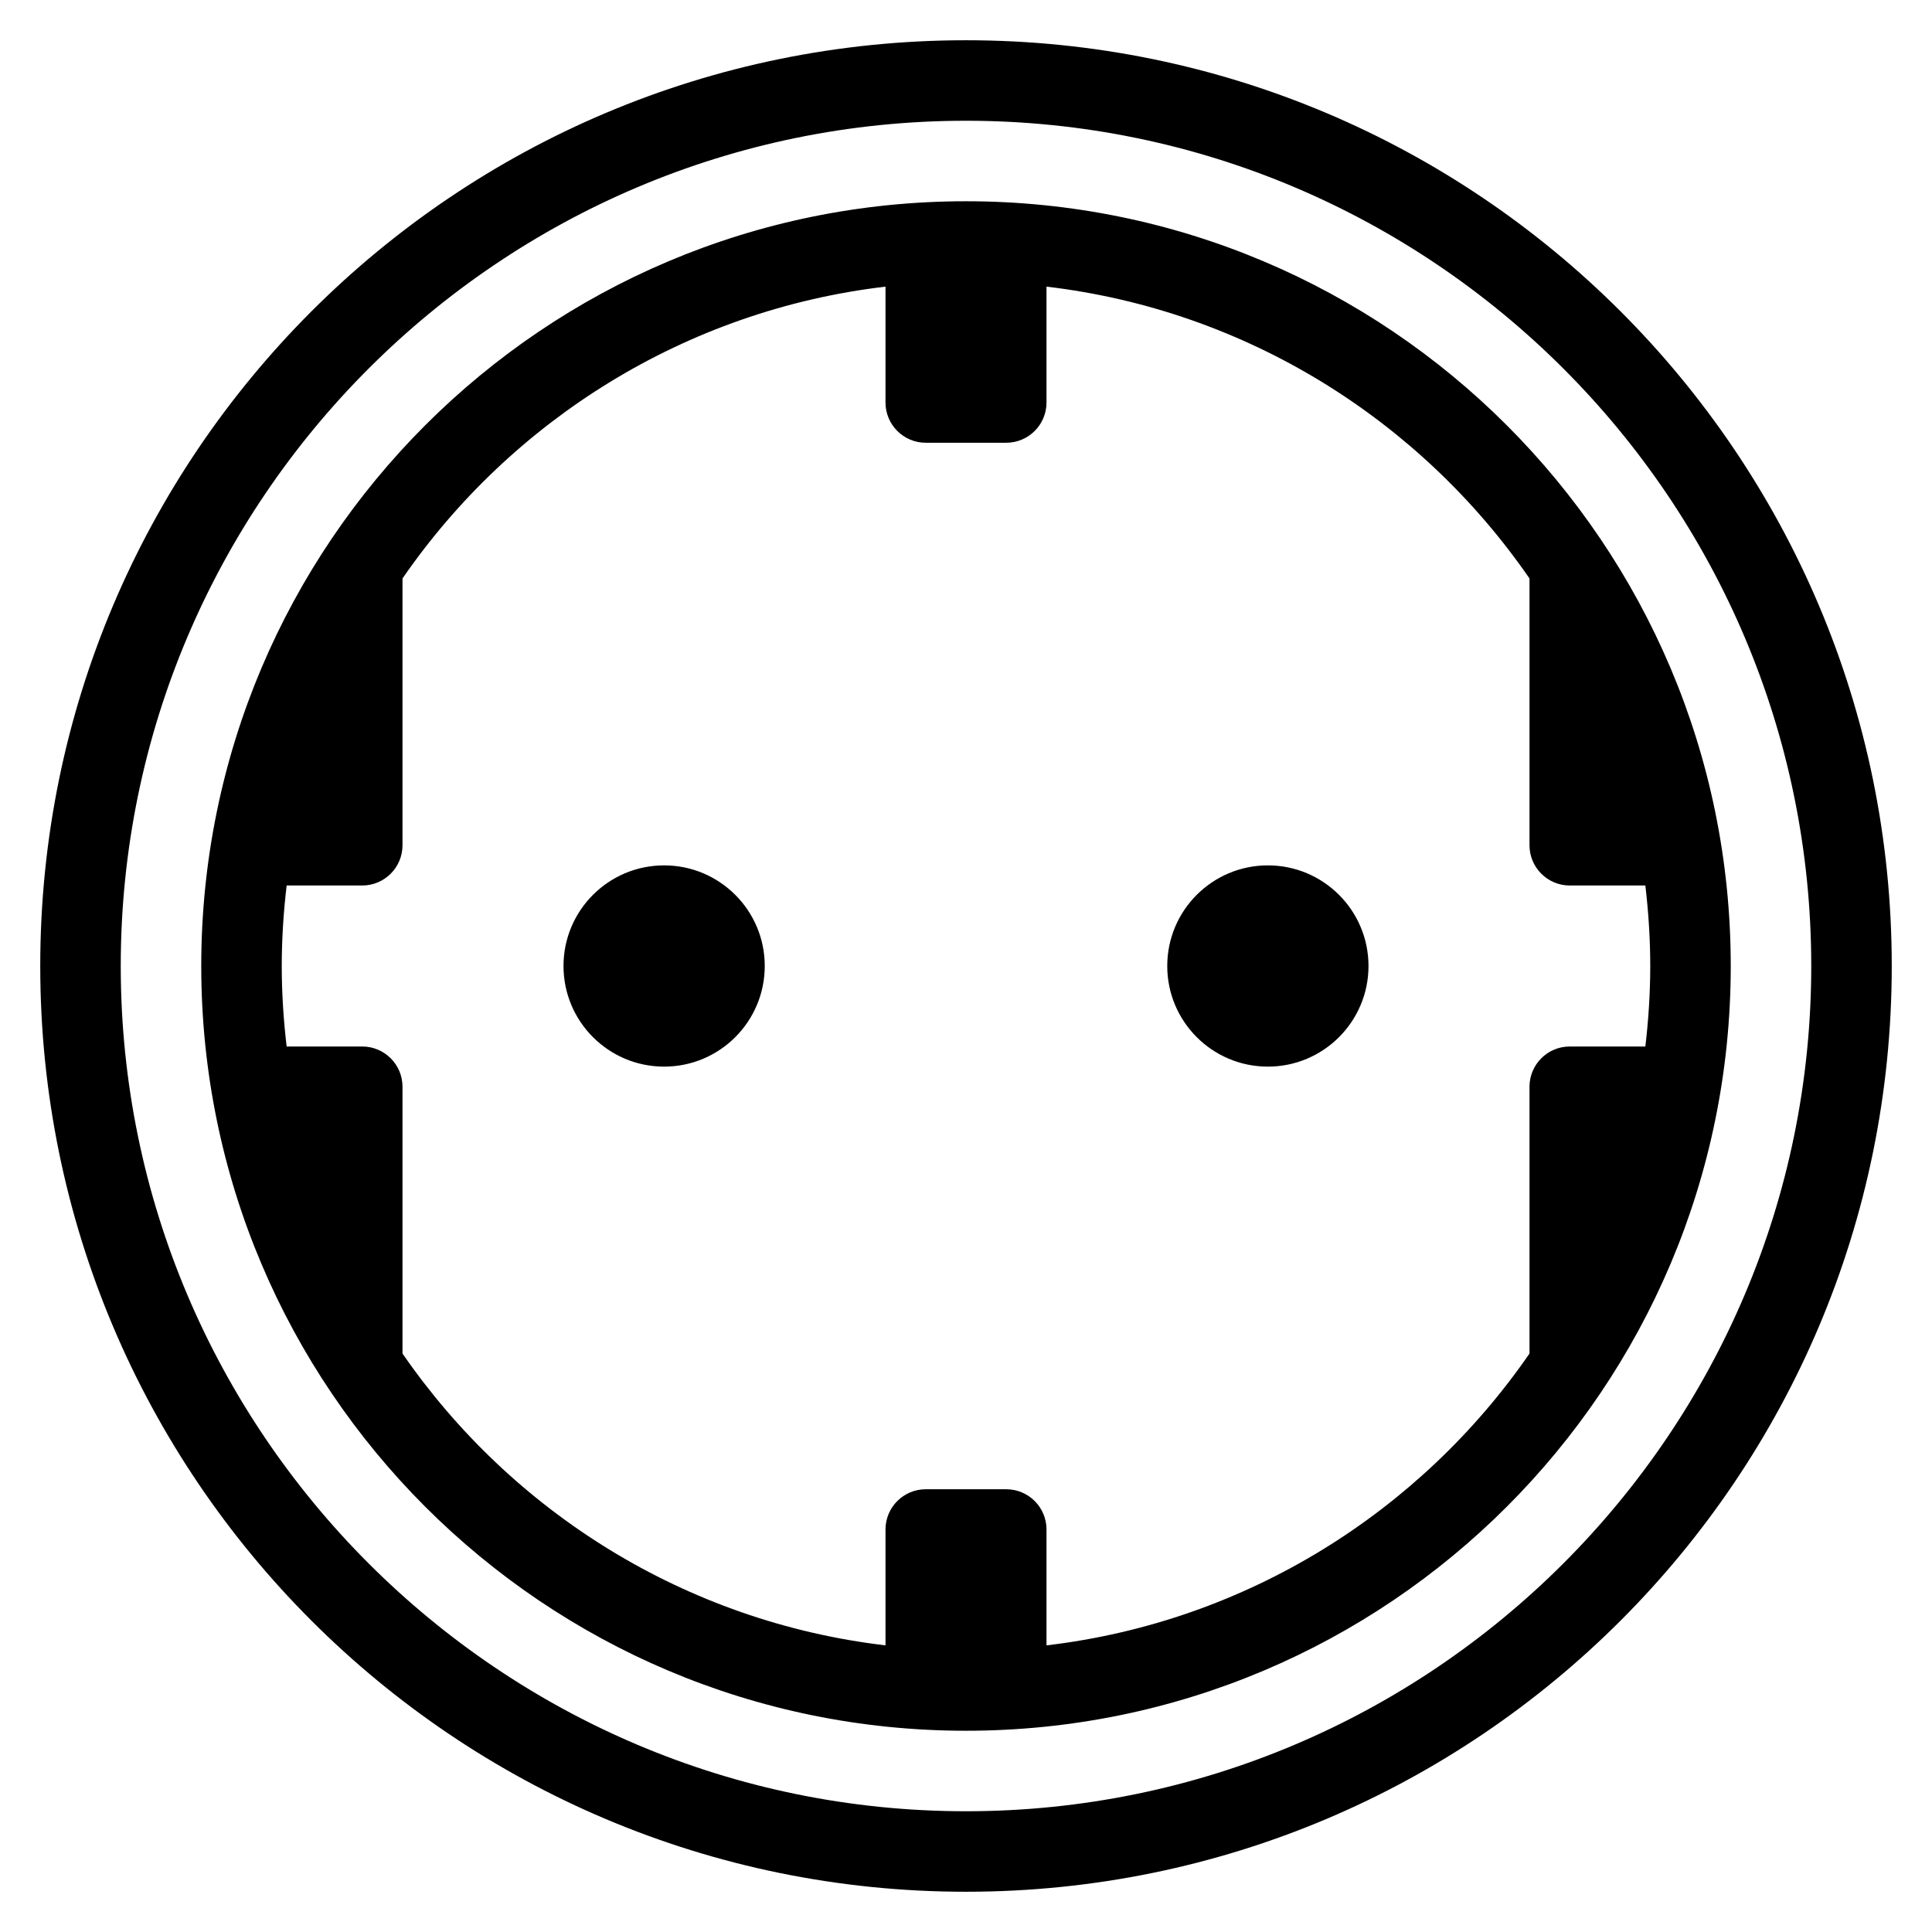 <?xml version="1.0" encoding="utf-8"?>
<svg version="1.1" id="Design" xmlns="http://www.w3.org/2000/svg" xmlns:xlink="http://www.w3.org/1999/xlink" x="0px" y="0px"
     width="96px" height="96px" viewBox="0 0 96 96" style="enable-background:new 0 0 96 96;" xml:space="preserve">
<path d="M48,2C22.595,2,2,22.595,2,48s20.595,46,46,46s46-20.595,46-46S73.405,2,48,2z M48,90C24.841,90,6,71.159,6,48
	S24.841,6,48,6s42,18.841,42,42S71.159,90,48,90z M48,10c-20.987,0-38,17.013-38,38s17.013,38,38,38s38-17.013,38-38
	S68.987,10,48,10z M52,81.757V76c0-1.104-0.896-2-2-2h-4c-1.104,0-2,0.896-2,2v5.757c-9.939-1.171-18.578-6.641-24-14.5V54
	c0-1.104-0.896-2-2-2h-3.757C14.089,50.687,14,49.354,14,48s0.089-2.687,0.243-4H18c1.104,0,2-0.896,2-2V28.743
	c5.422-7.859,14.061-13.329,24-14.5V20c0,1.104,0.896,2,2,2h4c1.104,0,2-0.896,2-2v-5.757c9.939,1.171,18.578,6.641,24,14.5V42
	c0,1.104,0.896,2,2,2h3.757C81.911,45.313,82,46.646,82,48s-0.089,2.687-0.243,4H78c-1.104,0-2,0.896-2,2v13.257
	C70.578,75.116,61.939,80.586,52,81.757z M38,48c0,2.761-2.239,5-5,5s-5-2.239-5-5s2.239-5,5-5S38,45.239,38,48z M68,48
	c0,2.761-2.239,5-5,5s-5-2.239-5-5s2.239-5,5-5S68,45.239,68,48z"/>
</svg>

